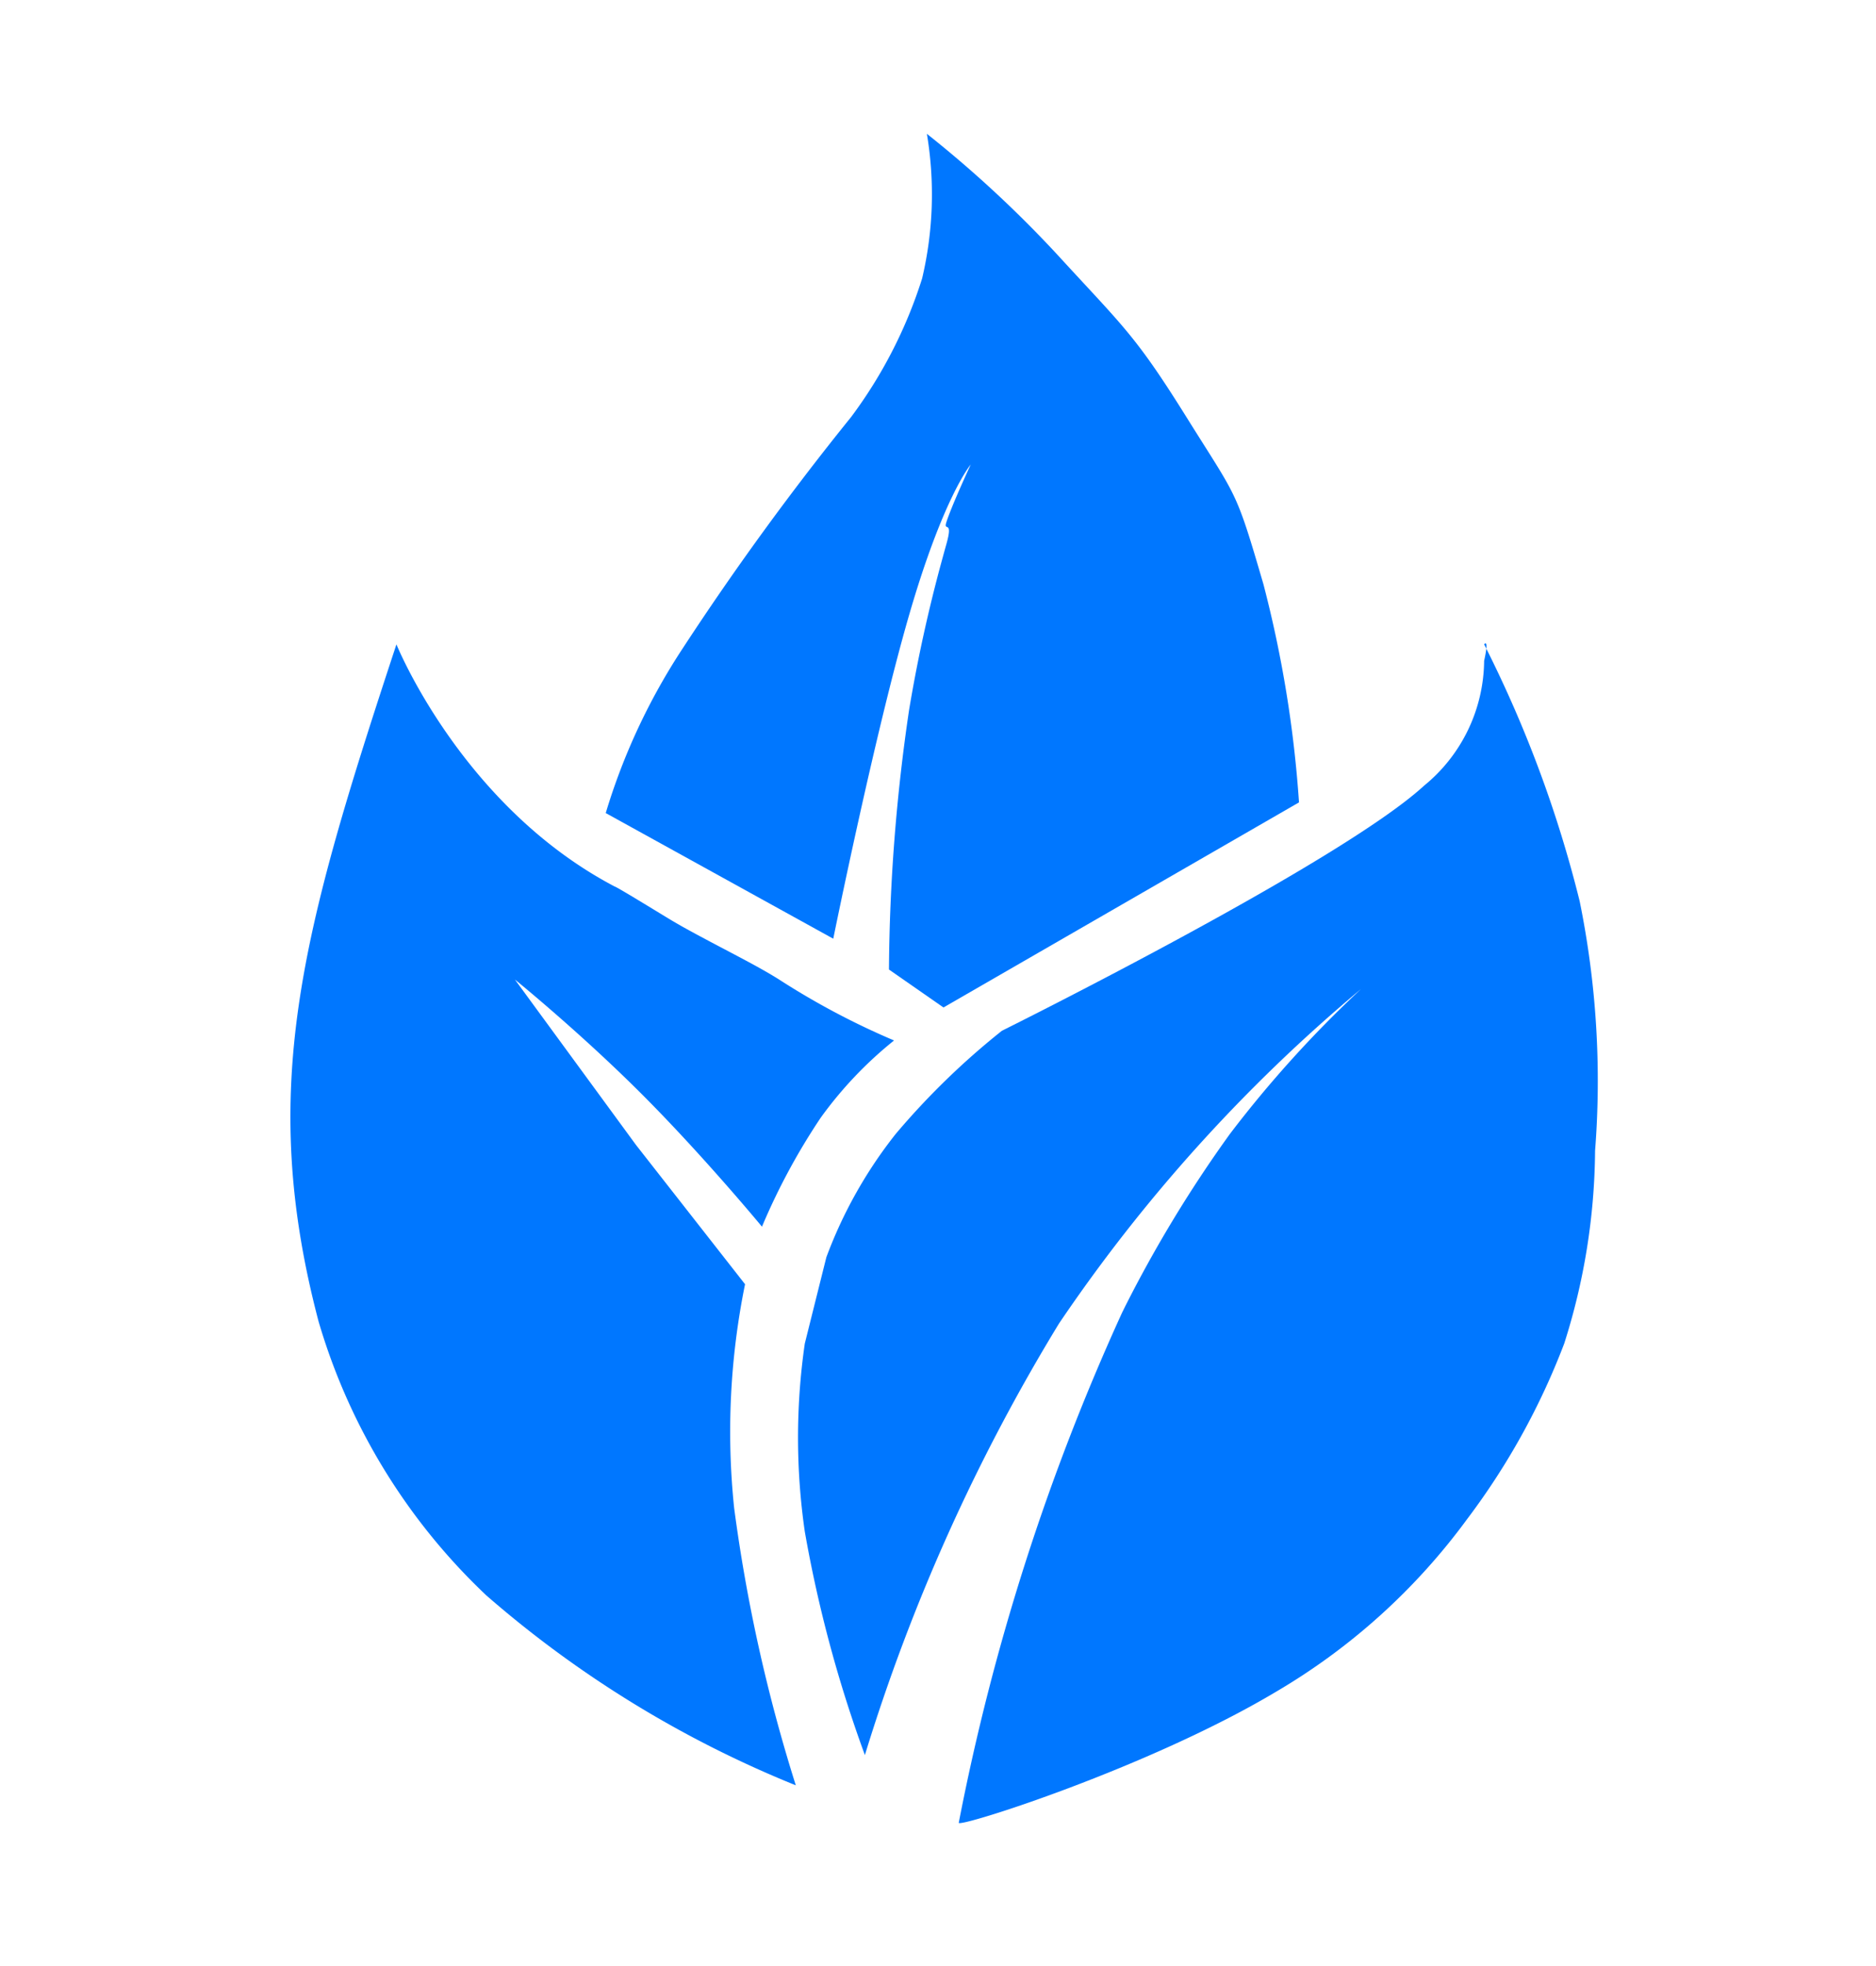 <svg xmlns="http://www.w3.org/2000/svg" width="83.045" height="87" viewBox="0 0 83.045 87">
  <g id="Logo" transform="translate(2135.045 483)">
    <rect id="Rectangle_5" data-name="Rectangle 5" width="83.045" height="87" transform="translate(-2135.045 -483)" fill="none"/>
    <path id="Path_8" data-name="Path 8" d="M-2401.415-614.545c-4.2,12.735-6.155,19.677-3.446,29.965a27.187,27.187,0,0,0,7.43,12.124,48.536,48.536,0,0,0,13.695,8.4,72,72,0,0,1-2.731-12.284,32.655,32.655,0,0,1,.484-9.89l-4.83-6.167-5.358-7.317s2.878,2.333,5.612,5.067,5.325,5.87,5.325,5.87a28.575,28.575,0,0,1,2.6-4.821,17.461,17.461,0,0,1,3.247-3.419,33.52,33.52,0,0,1-5.094-2.7c-1.048-.661-2.536-1.377-4.119-2.25-.118-.065-.322-.18-.526-.3-.356-.205-2.484-1.524-2.635-1.566C-2398.532-607.393-2401.415-614.545-2401.415-614.545Z" transform="translate(283.919 160.059)" fill="#07f"/>
    <path id="Path_9" data-name="Path 9" d="M-2363.6-658.222l10.072,5.56s1.836-9.075,3.357-14.321,2.728-6.662,2.728-6.662-.846,1.822-1.078,2.553c-.143.451.318-.156,0,.972-.053.188-.107.384-.206.746a66.532,66.532,0,0,0-1.444,6.588,81.566,81.566,0,0,0-.891,11.488l2.413,1.679,15.738-9.075a52.107,52.107,0,0,0-1.574-9.652c-1.246-4.262-1.141-3.764-3.41-7.4s-2.794-4-5.666-7.134a51.445,51.445,0,0,0-5.823-5.4,16.2,16.2,0,0,1-.21,6.4,20.609,20.609,0,0,1-3.147,6.137,126.166,126.166,0,0,0-7.449,10.229A27.824,27.824,0,0,0-2363.6-658.222Z" transform="translate(255.369 211.201)" fill="#07f"/>
    <path id="Path_10" data-name="Path 10" d="M-2307.63-614.636a53.668,53.668,0,0,1,4.228,11.365,39.8,39.8,0,0,1,.682,11.047,28.676,28.676,0,0,1-1.364,8.524,31.447,31.447,0,0,1-4.3,7.774,28.131,28.131,0,0,1-8.456,7.638c-5.626,3.359-14.048,6.031-14.048,5.8a100.2,100.2,0,0,1,7.229-22.572l.139-.282a56.714,56.714,0,0,1,4.635-7.628,50.988,50.988,0,0,1,5.8-6.41,71.346,71.346,0,0,0-13.366,14.8,83.732,83.732,0,0,0-8.592,19.094,57.539,57.539,0,0,1-2.66-9.888,29.016,29.016,0,0,1,0-8.32l.954-3.819a19.978,19.978,0,0,1,3.069-5.456,33.244,33.244,0,0,1,4.705-4.569s14.949-7.411,18.685-10.843a7.21,7.21,0,0,0,2.659-5.524C-2307.4-614.943-2307.63-614.636-2307.63-614.636Z" transform="translate(238.284 160.149)" fill="#07f"/>
  </g>
</svg>
